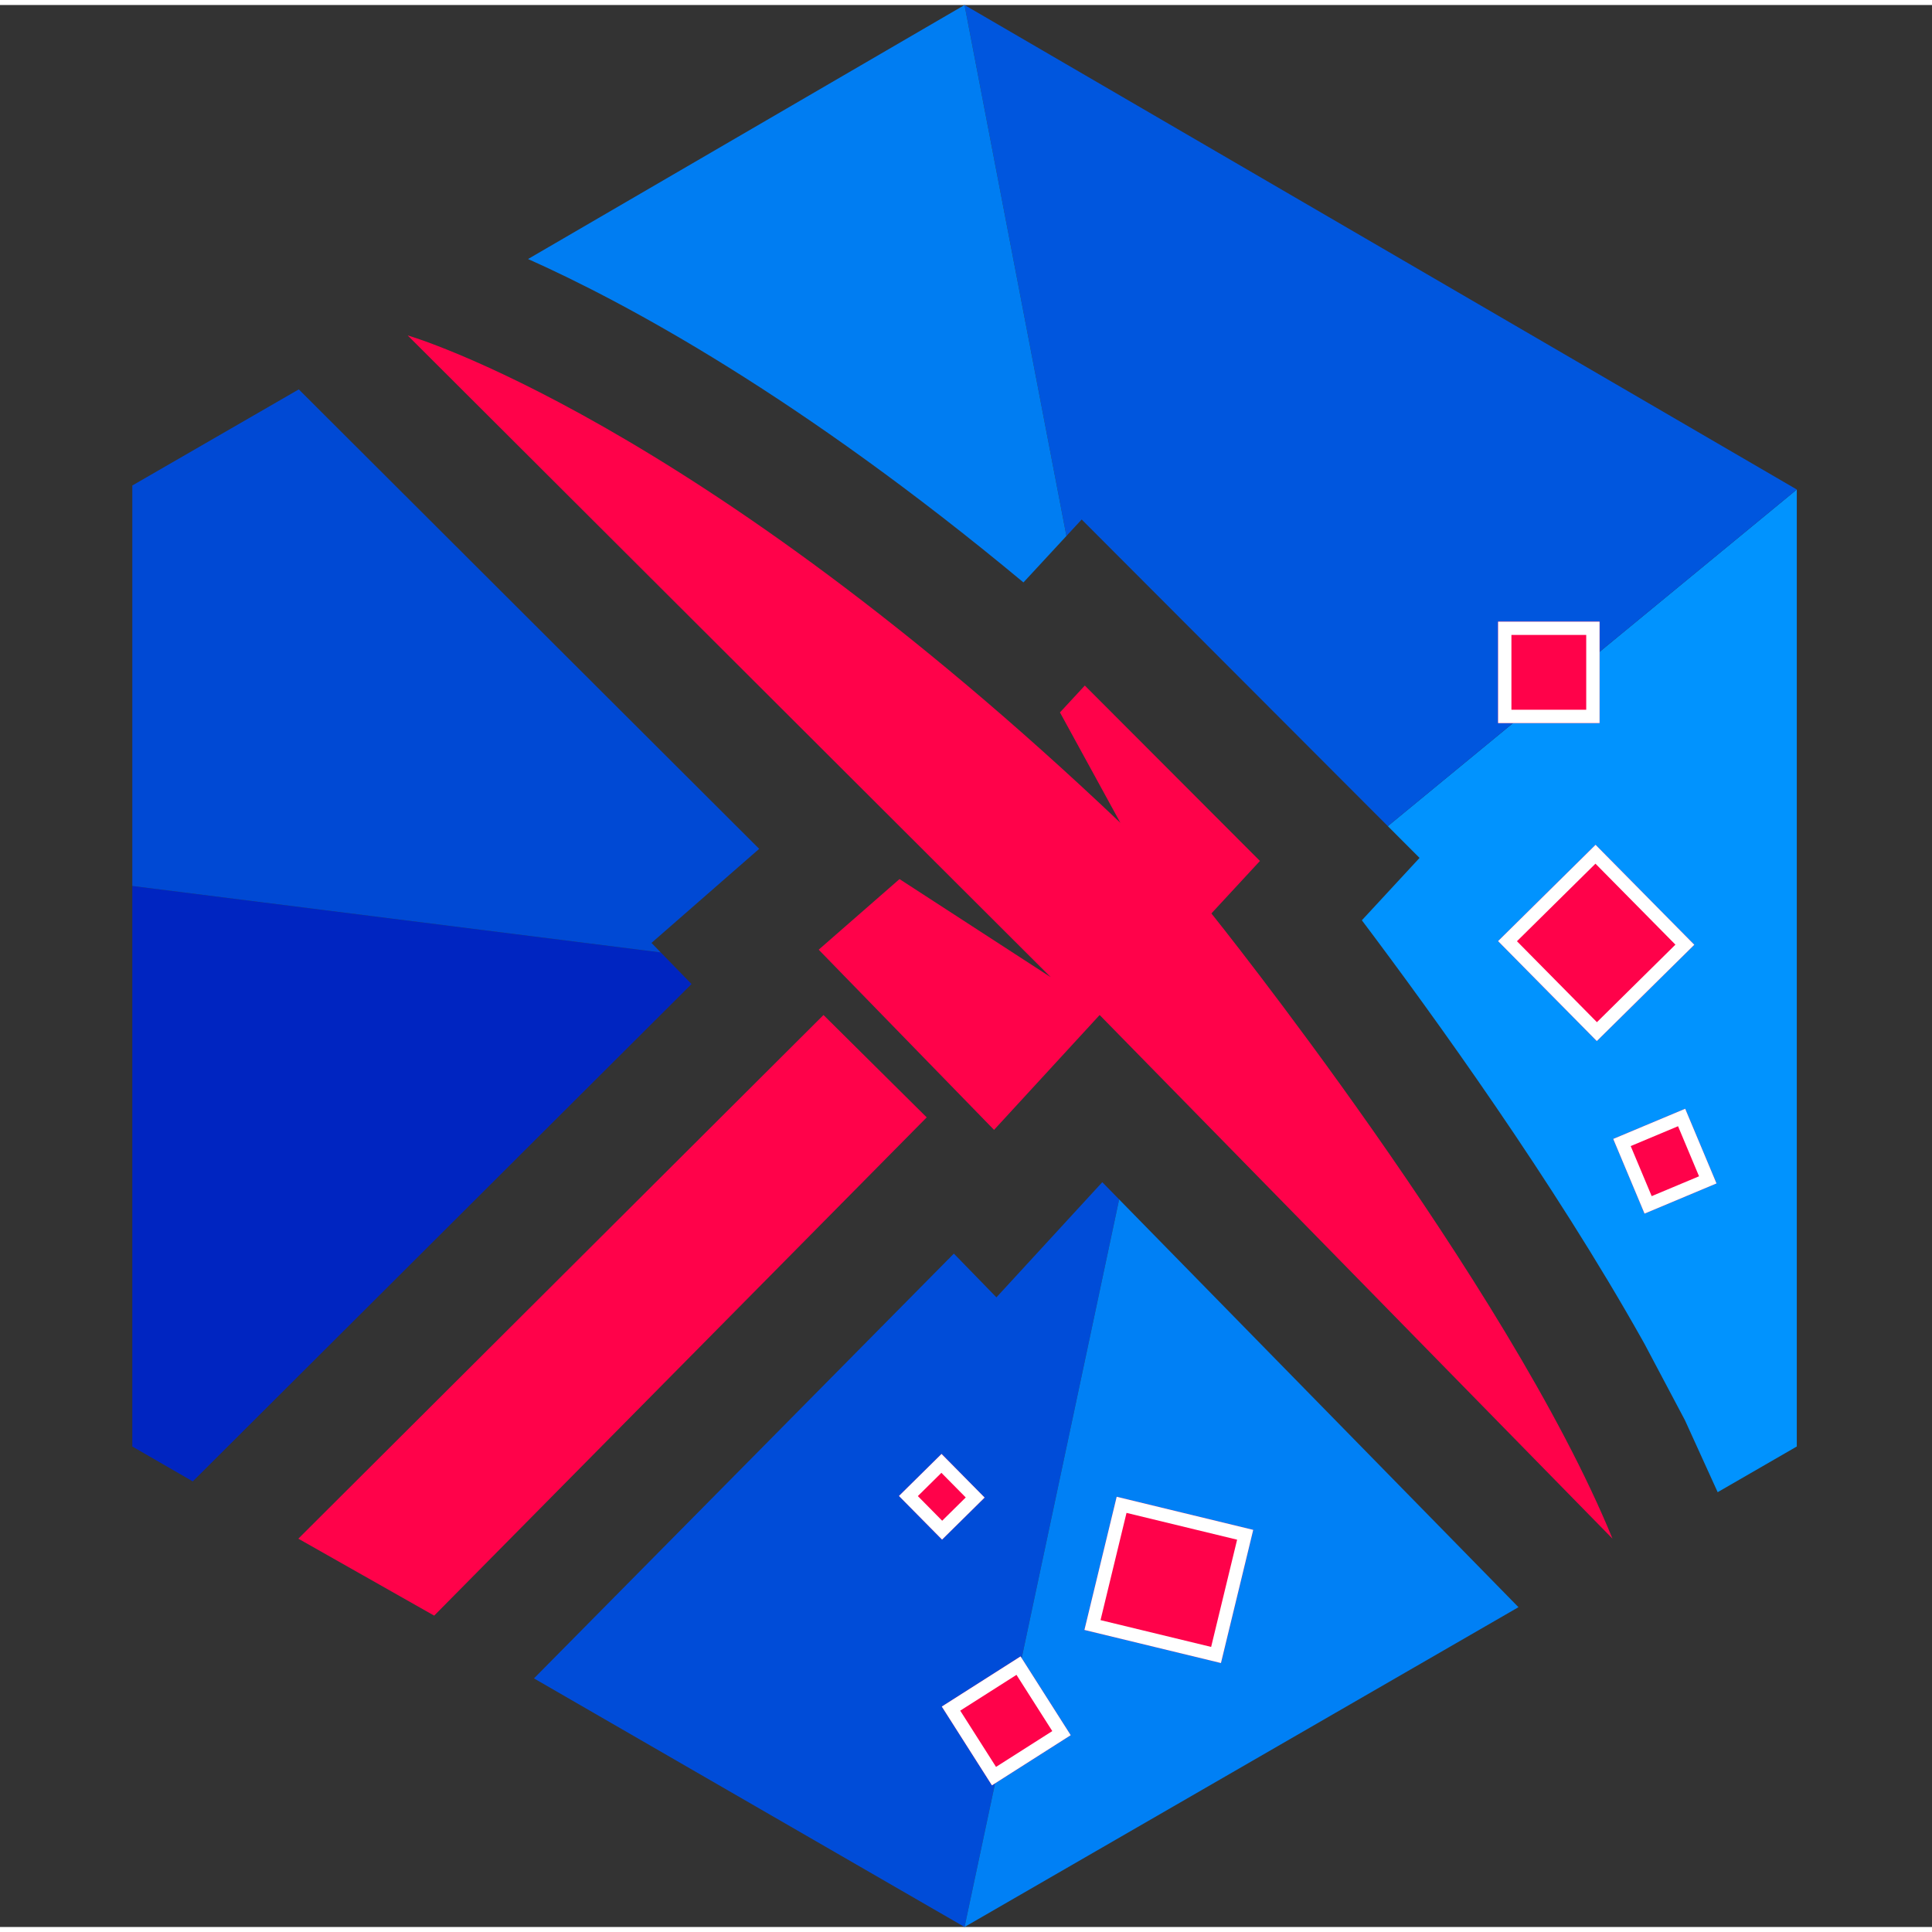 <?xml version="1.0" encoding="UTF-8" standalone="no"?>
<!DOCTYPE svg PUBLIC "-//W3C//DTD SVG 1.1//EN" "http://www.w3.org/Graphics/SVG/1.1/DTD/svg11.dtd">
<svg width="192" height="192" viewBox="0 0 193 192" version="1.1" xmlns="http://www.w3.org/2000/svg" xmlns:xlink="http://www.w3.org/1999/xlink" xml:space="preserve" xmlns:serif="http://www.serif.com/" style="fill-rule:evenodd;clip-rule:evenodd;stroke-linejoin:round;stroke-miterlimit:2;">
    <rect x="0" y="0" width="193" height="192" fill="#333333" stroke="none"/>
    <rect id="logo" x="0.355" y="0" width="192" height="192" style="fill:#fff;fill-opacity:0;"/>
    <path d="M29.802,153.209L82.264,100.896L92.575,111.122L43.374,160.895L29.802,153.209ZM40.725,33.007C40.725,33.007 69.3,41.198 111.922,81.697L105.886,70.669L108.37,67.984L125.864,85.507L121.014,90.749C121.014,90.749 150.629,127.636 161.082,153.209L109.851,100.896L99.302,112.37L81.784,94.37L89.858,87.317L104.963,97.117L40.725,33.007Z" style="fill:#ff024a;"/>
    <path d="M96.355,0L179.494,48L179.494,144L96.355,192L13.217,144L13.217,48L96.355,0Z" style="fill:none;"/>
    <clipPath id="_clip1">
        <path d="M96.355,0L179.494,48L179.494,144L96.355,192L13.217,144L13.217,48L96.355,0Z"/>
    </clipPath>
    <g clip-path="url(#_clip1)">
        <g>
            <path d="M111.799,119.318L110.114,117.597L99.539,129.1L95.288,124.732L53.309,167.199L96.355,192L111.799,119.318Z" style="fill:#004cd8;"/>
            <path d="M111.799,119.318L151.716,160.079L96.355,192L111.799,119.318Z" style="fill:#0080f5;"/>
            <path d="M171.61,148.608L168.321,141.377L164.295,133.776L164.086,133.401C155.194,117.549 143.187,100.915 136.045,91.433L141.808,85.203L138.638,82.028L179.494,48.4L179.494,144.062L171.61,148.608Z" style="fill:#0193fe;"/>
            <path d="M66.007,94.645L69.081,97.804L19.259,147.486L13.217,144.062L13.217,88.007L66.007,94.645Z" style="fill:#0025c1;"/>
            <path d="M179.494,48.4L138.638,82.028L108.056,51.396L106.532,53.042L96.355,0L179.494,48.4Z" style="fill:#0056de;"/>
            <path d="M29.756,38.305L75.84,84.296L65.082,93.694L66.007,94.645L13.217,88.007L13.217,47.593L29.756,38.305Z" style="fill:#0049d4;"/>
            <path d="M106.532,53.042L96.355,0L52.75,25.376C62.531,29.743 79.885,39.093 102.239,57.682L106.532,53.042Z" style="fill:#007df2;"/>
        </g>
    </g>
    <g id="pedres">
        <rect x="149.653" y="61.597" width="10.139" height="10.139" style="fill:#ff024a;"/>
        <path d="M159.791,61.597L149.653,61.597L149.653,71.735L159.791,71.735L159.791,61.597ZM158.458,62.93L158.458,70.402C158.458,70.402 150.986,70.402 150.986,70.402C150.986,70.402 150.986,62.93 150.986,62.93L158.458,62.93Z" style="fill:#fff;"/>
        <path d="M169.255,93.878L159.392,83.893L149.653,93.513L159.515,103.498L169.255,93.878Z" style="fill:#ff024a;"/>
        <path d="M169.255,93.878L159.392,83.893L149.653,93.513L159.515,103.498L169.255,93.878ZM167.369,93.866L159.527,101.612C159.527,101.612 151.538,93.525 151.538,93.525C151.538,93.525 159.381,85.778 159.381,85.778L167.369,93.866Z" style="fill:#fff;"/>
        <path d="M125.193,152.327L111.553,149.022L108.33,162.326L121.969,165.631L125.193,152.327Z" style="fill:#ff024a;"/>
        <path d="M125.193,152.327L111.553,149.022L108.33,162.326L121.969,165.631L125.193,152.327ZM123.583,153.309L120.988,164.021C120.988,164.021 109.939,161.345 109.939,161.345C109.939,161.345 112.535,150.632 112.535,150.632L123.583,153.309Z" style="fill:#fff;"/>
        <path d="M98.36,149.101L94.055,144.744L89.804,148.942L94.109,153.3L98.36,149.101Z" style="fill:#ff024a;"/>
        <path d="M98.36,149.101L94.055,144.744L89.804,148.942L94.109,153.3L98.36,149.101ZM96.474,149.09L94.12,151.415C94.12,151.415 91.69,148.954 91.69,148.954C91.69,148.954 94.043,146.629 94.043,146.629L96.474,149.09Z" style="fill:#fff;"/>
        <path d="M171.473,117.721L168.345,110.261L161.156,113.275L164.284,120.735L171.473,117.721Z" style="fill:#ff024a;"/>
        <path d="M171.473,117.721L168.345,110.261L161.156,113.275L164.284,120.735L171.473,117.721ZM169.728,117.007L164.998,118.99C164.998,118.99 162.901,113.989 162.901,113.989C162.901,113.989 167.631,112.006 167.631,112.006L169.728,117.007Z" style="fill:#fff;"/>
        <path d="M101.951,164.97L94.082,169.979L99.091,177.848L106.96,172.839L101.951,164.97Z" style="fill:#ff024a;"/>
        <path d="M101.951,164.97L94.082,169.979L99.091,177.848L106.96,172.839L101.951,164.97ZM101.543,166.811L105.12,172.43C105.12,172.43 99.5,176.007 99.5,176.007C99.5,176.007 95.923,170.388 95.923,170.388L101.543,166.811Z" style="fill:#fff;"/>
    </g>
</svg>
